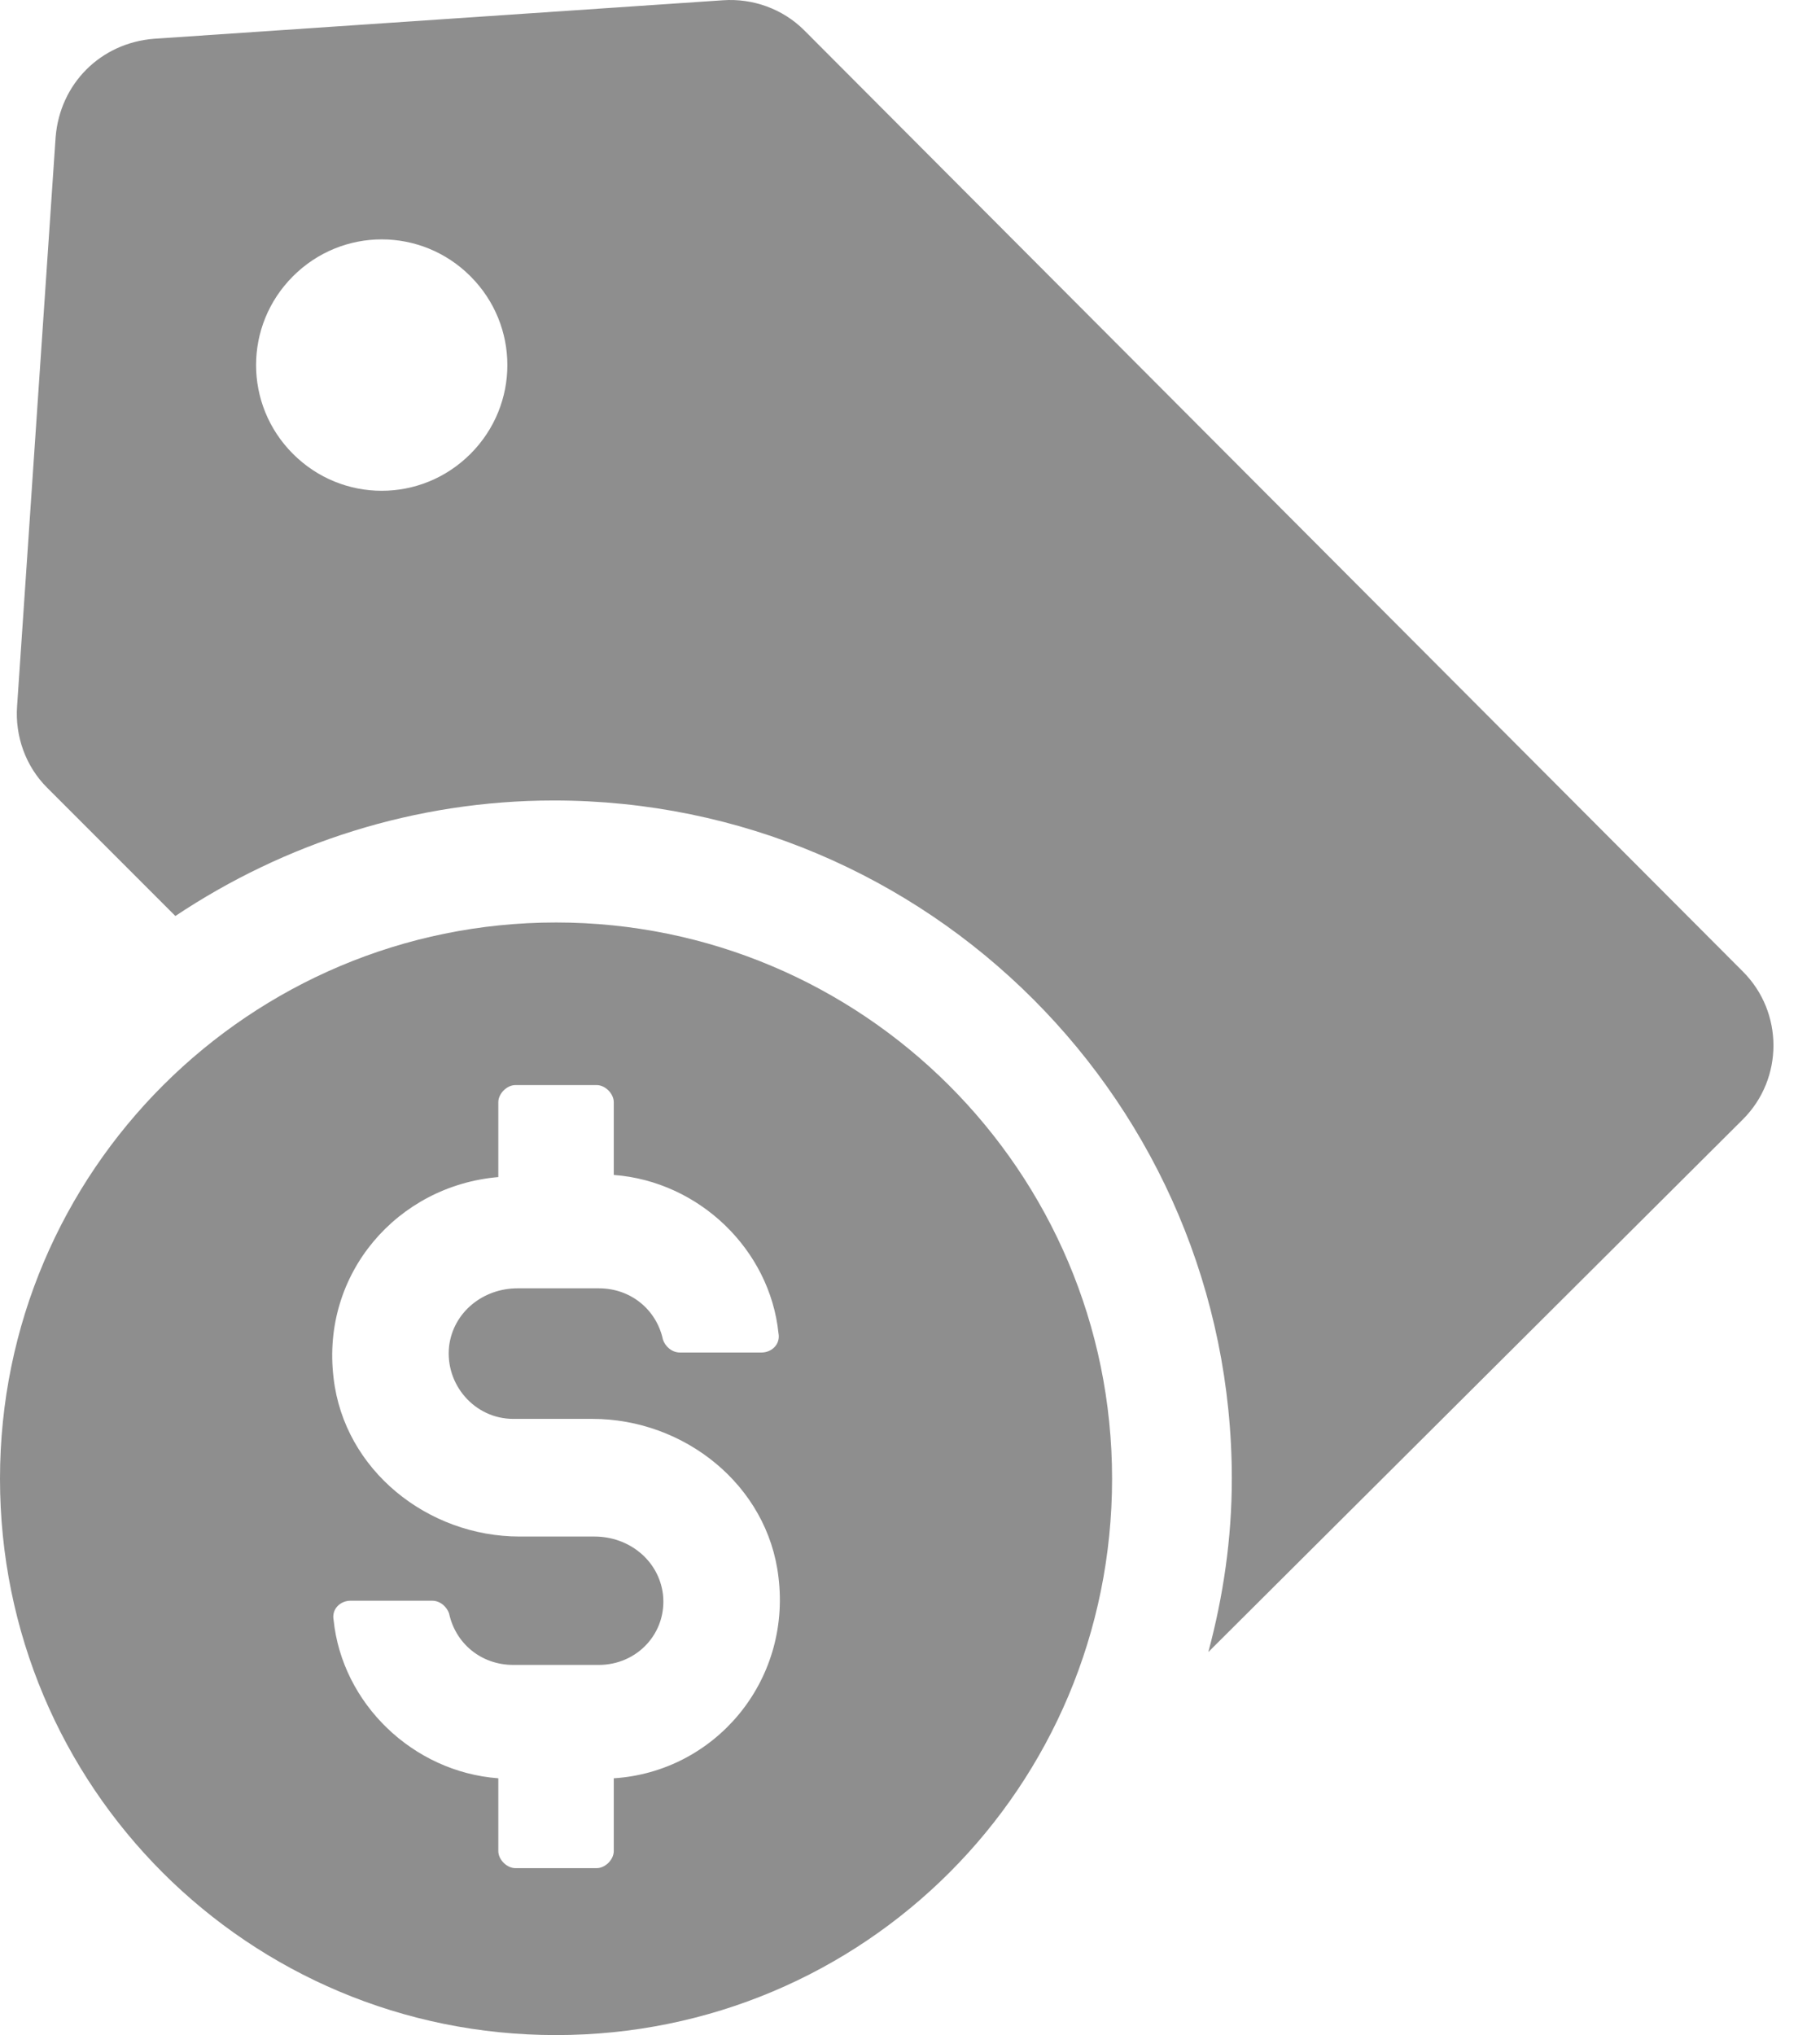 <svg width="34" height="38" viewBox="0 0 34 38" fill="none" xmlns="http://www.w3.org/2000/svg">
<path d="M32.561 18.143L15.022 0.564C14.622 0.165 14.063 -0.035 13.504 0.005L2.876 0.724C1.878 0.804 1.119 1.563 1.039 2.562L0.319 13.189C0.28 13.748 0.479 14.308 0.879 14.707L3.276 17.104C5.313 15.746 7.751 14.947 10.347 14.947C17.339 14.947 23.012 20.62 23.012 27.612C23.012 28.73 22.852 29.809 22.573 30.848L32.561 20.9C33.32 20.141 33.32 18.902 32.561 18.143ZM8.789 8.475C7.87 9.394 6.392 9.394 5.473 8.475C4.554 7.556 4.554 6.078 5.473 5.159C6.392 4.24 7.87 4.24 8.789 5.159C9.708 6.078 9.708 7.556 8.789 8.475Z" fill="#8E8E8E"/>
<path d="M10.387 17.225C4.674 17.225 0 21.859 0 27.612C0 33.365 4.634 38 10.387 38C16.141 38 20.775 33.365 20.775 27.612C20.775 21.859 16.101 17.225 10.387 17.225ZM11.466 33.205V34.564C11.466 34.724 11.306 34.883 11.147 34.883H9.628C9.469 34.883 9.309 34.724 9.309 34.564V33.205C7.711 33.086 6.392 31.807 6.232 30.249C6.193 30.049 6.352 29.889 6.552 29.889H8.07C8.23 29.889 8.35 30.009 8.39 30.129C8.51 30.688 8.989 31.088 9.588 31.088H11.187C11.906 31.088 12.465 30.489 12.385 29.77C12.305 29.13 11.746 28.691 11.107 28.691H9.708C7.99 28.691 6.432 27.452 6.232 25.734C5.993 23.777 7.431 22.139 9.309 21.979V20.581C9.309 20.421 9.469 20.261 9.628 20.261H11.147C11.306 20.261 11.466 20.421 11.466 20.581V21.939C13.064 22.059 14.383 23.337 14.543 24.895C14.582 25.095 14.423 25.255 14.223 25.255H12.705C12.545 25.255 12.425 25.135 12.385 25.015C12.265 24.456 11.786 24.056 11.187 24.056H9.668C9.029 24.056 8.47 24.496 8.39 25.135C8.31 25.854 8.869 26.494 9.588 26.494H11.067C12.785 26.494 14.343 27.732 14.543 29.45C14.782 31.407 13.344 33.086 11.466 33.205Z" fill="#8E8E8E"/>
</svg>
